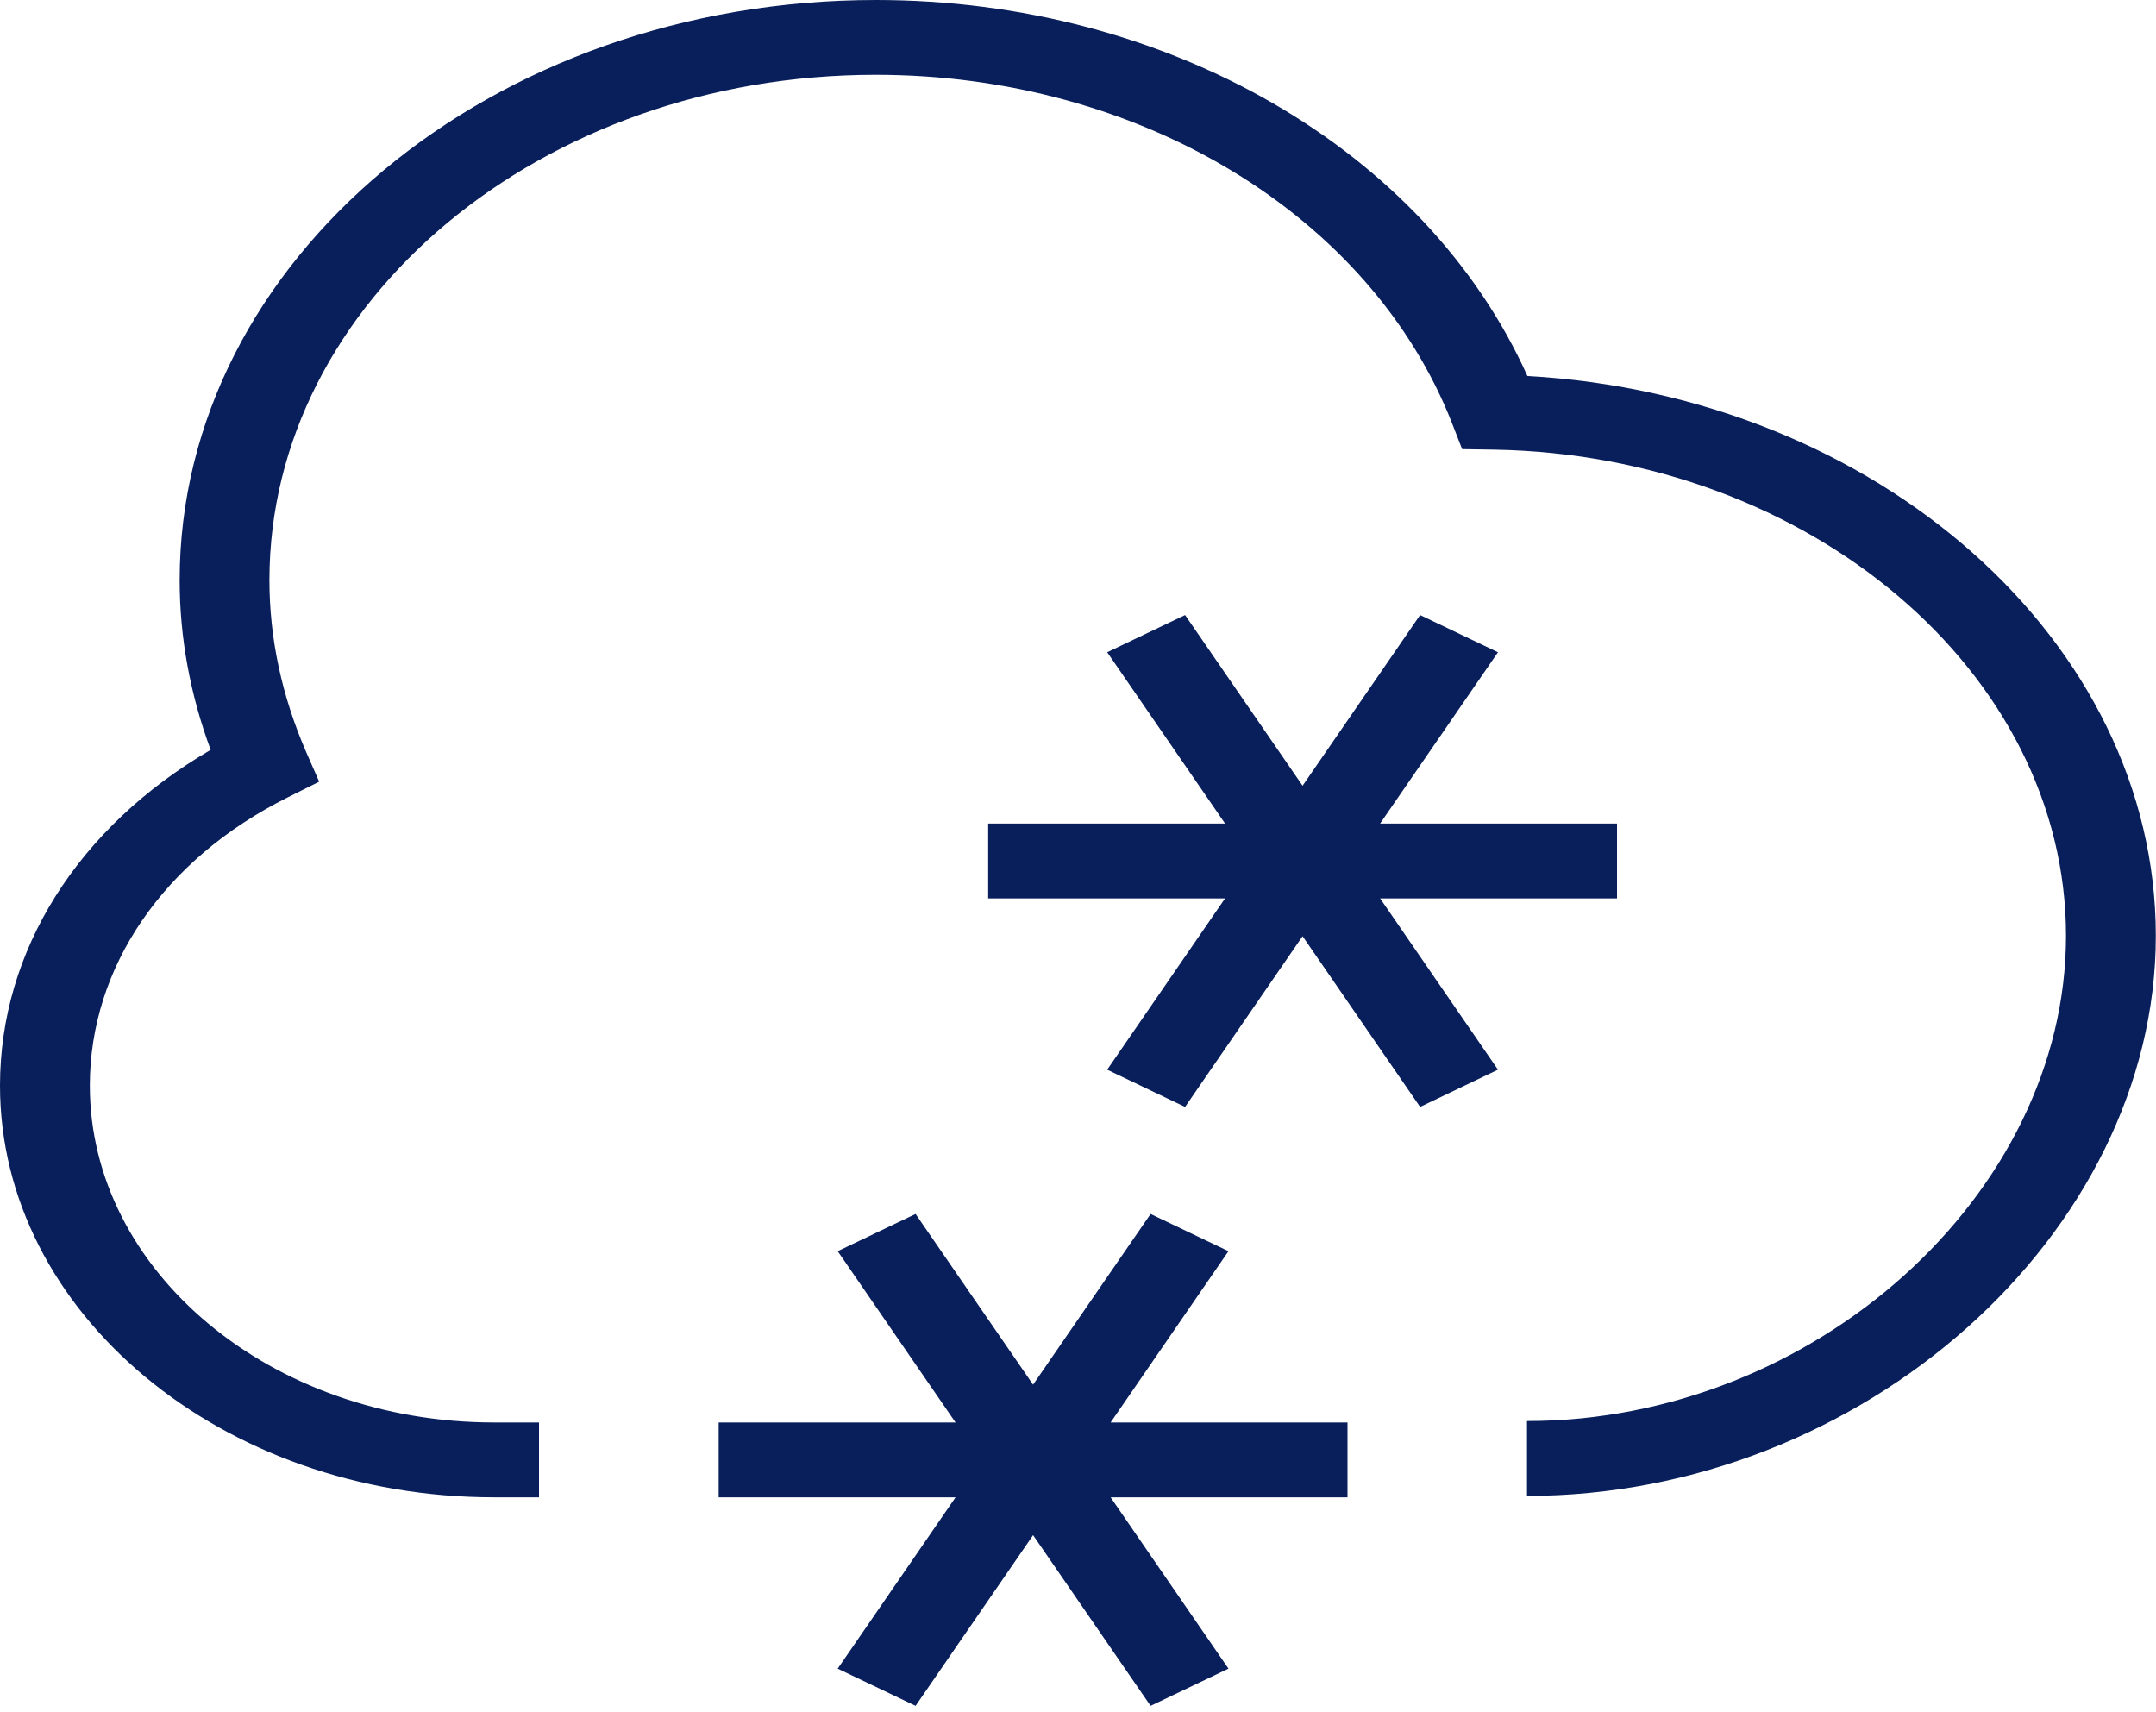<svg width="102" height="81" viewBox="0 0 102 81" fill="none" xmlns="http://www.w3.org/2000/svg">
<path d="M65.293 42.5L70.869 50.603L67.184 52.364L61.625 44.288L56.066 52.364L52.381 50.603L57.957 42.5H46.75V38.958H57.957L52.381 30.855L56.066 29.095L61.625 37.17L67.184 29.095L70.869 30.855L65.293 38.958H76.5V42.5H65.293ZM58.119 59.188L54.434 57.428L48.875 65.503L43.316 57.428L39.631 59.188L45.207 67.292H34V70.833H45.207L39.631 78.937L43.316 80.697L48.875 72.622L54.434 80.697L58.119 78.937L52.543 70.833H63.75V67.292H52.543L58.119 59.188ZM72.263 17.79C67.448 7.098 55.246 0 41.438 0C23.277 0 8.5 12.314 8.5 27.448C8.5 30.15 8.993 32.842 9.966 35.473C3.693 39.132 0 44.968 0 51.354C0 62.096 10.489 70.833 23.375 70.833H25.5V67.292H23.375C12.831 67.292 4.25 60.141 4.25 51.354C4.25 45.748 7.744 40.655 13.596 37.729L15.1 36.978L14.497 35.604C13.336 32.941 12.746 30.196 12.746 27.444C12.746 14.262 25.615 3.538 41.433 3.538C53.89 3.538 64.851 10.175 68.706 20.049L69.173 21.247L70.682 21.271C85.603 21.523 97.742 31.836 97.742 44.267C97.742 56.497 85.825 67.224 72.242 67.224V70.766C88.09 70.766 101.991 58.381 101.991 44.267C101.991 30.338 88.787 18.711 72.254 17.786L72.263 17.79Z" fill="#091F5B"/>
</svg>
